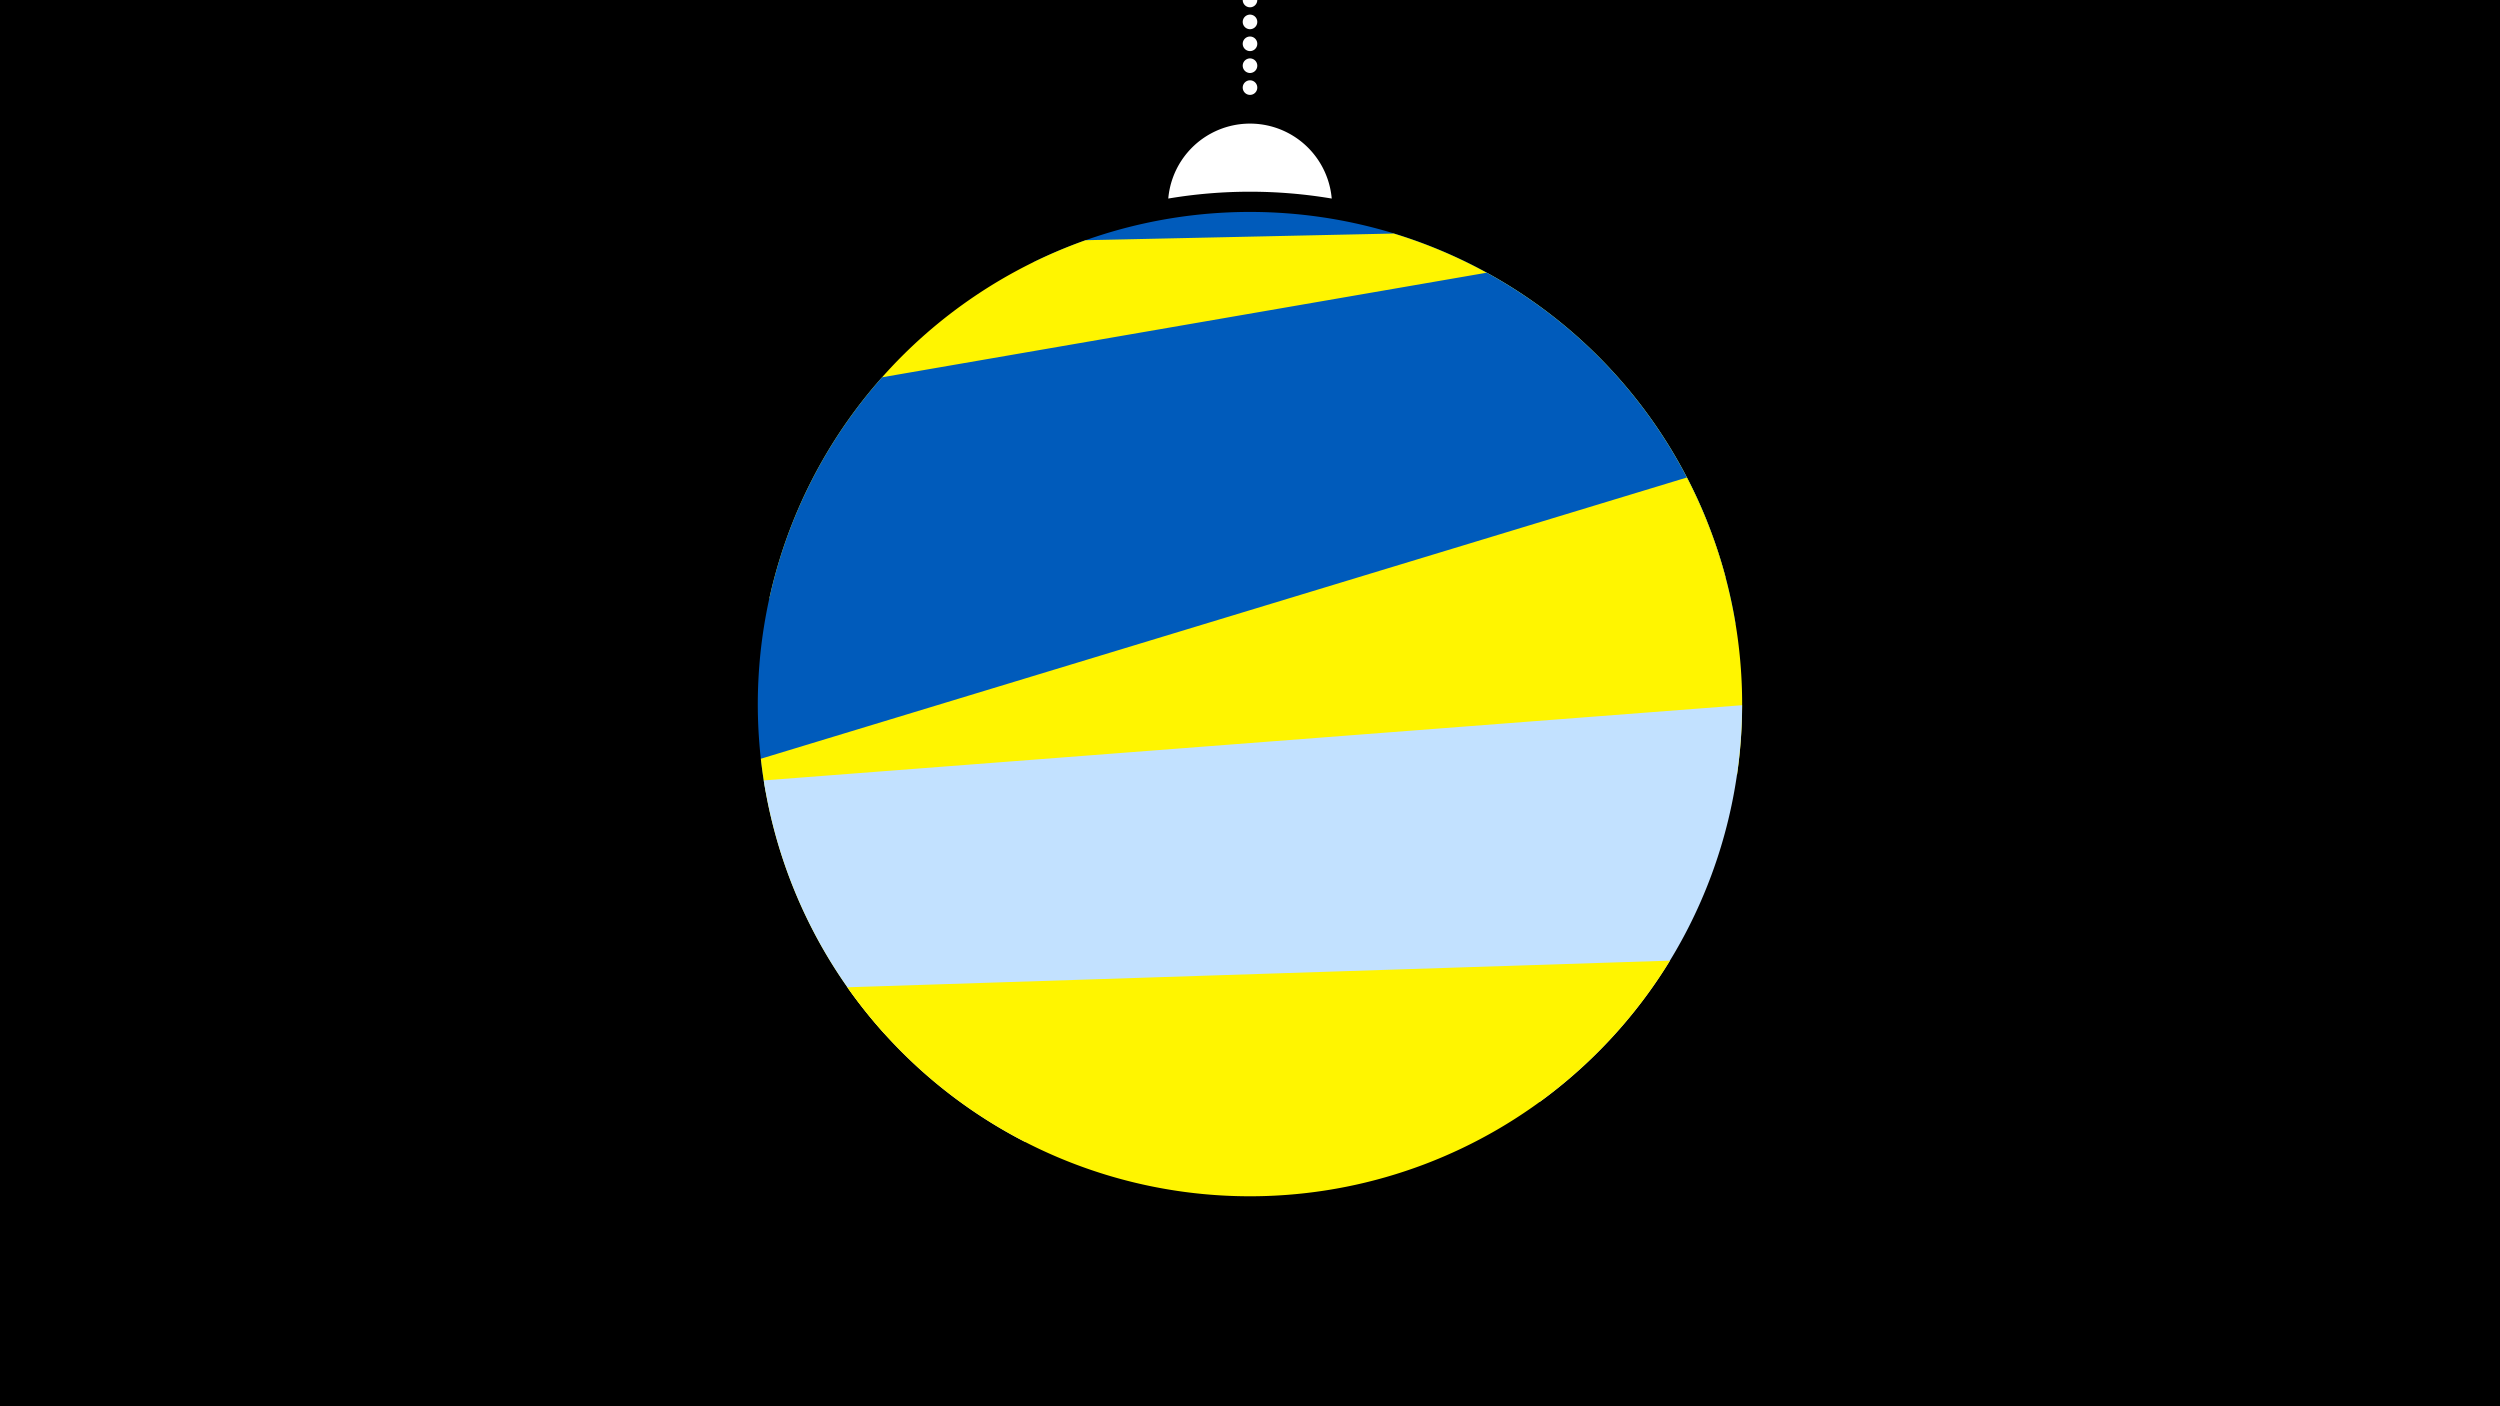 <svg width="1200" height="675" viewBox="-500 -500 1200 675" xmlns="http://www.w3.org/2000/svg"><path d="M-500-500h1200v675h-1200z" fill="#000"/><path d="M139.228,-404.694A 39.375 39.375 0 0 0 60.772 -404.694A 236 236 0 0 1 139.228 -404.694" fill="#fff"/><path d="M100,-500V-447.469" stroke="#fff" stroke-linecap="round" stroke-dasharray="0.01 10.5" stroke-width="7"/><path d="M-4.1-374.1l323.6 124.6a236.3 236.3 0 0 0-323.6-124.6" fill="#005bbb" /><path d="M-130.7-212.8l459-10.1a236.3 236.3 0 0 0-159.3-165l0 0-147.9 3.2a236.3 236.3 0 0 0-151.8 171.9" fill="#fff500" /><path d="M-132.5-120l465.6-80.6a236.3 236.3 0 0 0-119.5-168.5l0 0-290.2 50.2a236.3 236.3 0 0 0-55.9 198.9" fill="#005bbb" /><path d="M-75.5-3.9l409.3-124.3a236.3 236.3 0 0 0-24.1-142.6l0 0-444.5 135a236.3 236.3 0 0 0 59.3 131.9" fill="#fff500" /><path d="M-8.2 48l247.3-19.1a236.3 236.3 0 0 0 97.1-190.4l0 0-469.6 36.1a236.3 236.3 0 0 0 125.2 173.4" fill="#c2e1ff" /><path d="M-93.3-26.1l394.9-12.8a236.3 236.3 0 0 1-394.9 12.8" fill="#fff500" /></svg>